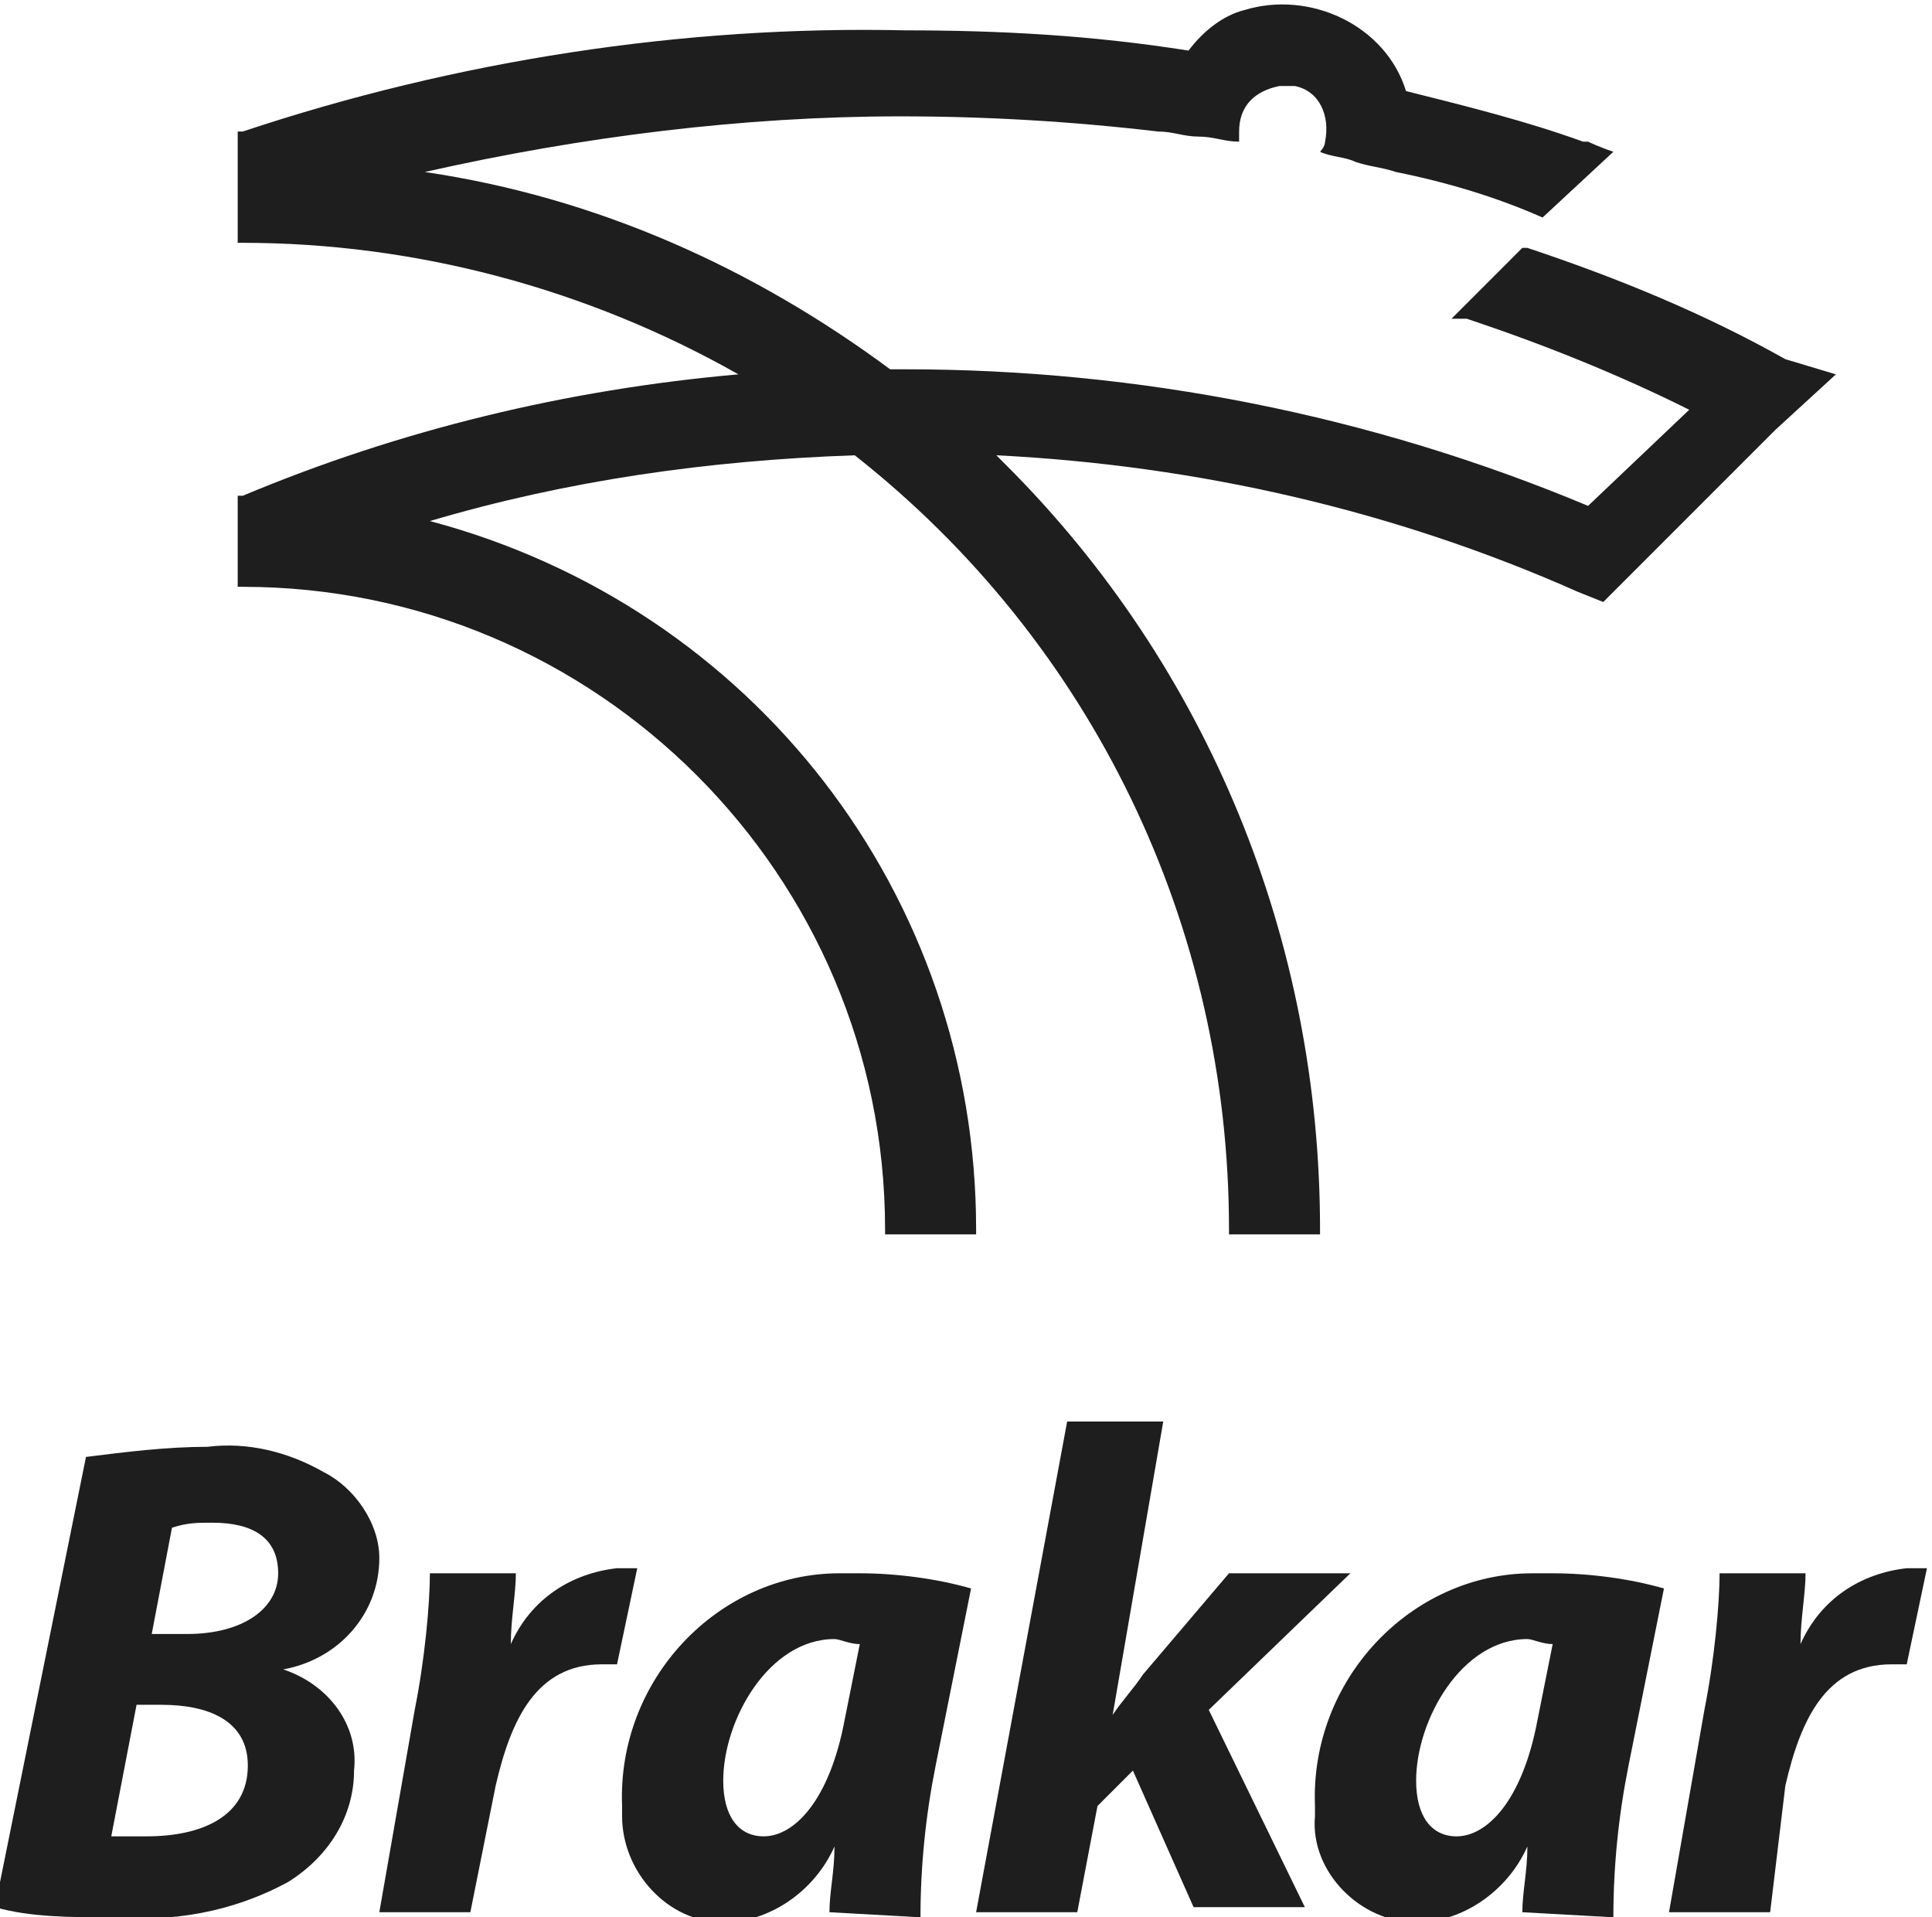 <?xml version="1.0" encoding="utf-8"?>
<!-- Generator: Adobe Illustrator 26.0.2, SVG Export Plug-In . SVG Version: 6.00 Build 0)  -->
<svg version="1.1" id="Layer_1" xmlns="http://www.w3.org/2000/svg" xmlns:xlink="http://www.w3.org/1999/xlink" x="0px" y="0px"
	 viewBox="0 0 38.2 37.9" style="enable-background:new 0 0 38.2 37.9;" xml:space="preserve">
<style type="text/css">
	.st0{clip-path:url(#SVGID_00000098904925202296842060000003329592565315708321_);}
	.st1{fill:#1E1E1E;}
</style>
<g>
	<defs>
		<rect id="SVGID_1_" width="38.2" height="37.9"/>
	</defs>
	<clipPath id="SVGID_00000122718423197576800830000004291025624870746272_">
		<use xlink:href="#SVGID_1_"  style="overflow:visible;"/>
	</clipPath>
	
		<g id="Group_695" transform="translate(0 0)" style="clip-path:url(#SVGID_00000122718423197576800830000004291025624870746272_);">
		<path id="Path_444" class="st1" d="M35.3,7.1c-1.6-0.9-3.3-1.6-5.1-2.2l-0.1,0l-1.4,1.4L29,6.3c1.5,0.5,3,1.1,4.4,1.8l-2,1.9
			c-4.3-1.8-8.9-2.7-13.5-2.7h-0.2h-0.1c-2.7-2-5.8-3.4-9.2-3.9c3.1-0.7,6.3-1.1,9.4-1.1c1.7,0,3.4,0.1,5.1,0.3
			c0.3,0,0.5,0.1,0.8,0.1c0.3,0,0.5,0.1,0.8,0.1c0-0.1,0-0.1,0-0.2c0-0.5,0.3-0.8,0.8-0.9c0,0,0.1,0,0.1,0c0.1,0,0.2,0,0.2,0
			c0.5,0.1,0.7,0.6,0.6,1.1c0,0.1-0.1,0.2-0.1,0.2c0.2,0.1,0.5,0.1,0.7,0.2c0.3,0.1,0.5,0.1,0.8,0.2c1,0.2,2,0.5,2.9,0.9L31.9,3
			c-0.3-0.1-0.5-0.2-0.5-0.2l-0.1,0c-1.1-0.4-2.3-0.7-3.5-1c-0.4-1.3-1.9-2-3.2-1.6c-0.4,0.1-0.8,0.4-1.1,0.8
			c-1.9-0.3-3.7-0.4-5.6-0.4C13.5,0.5,9,1.2,4.8,2.6l-0.1,0v2.2h0.1c3.4,0,6.8,0.9,9.8,2.6c-3.4,0.3-6.7,1.1-9.8,2.4l-0.1,0v1.8h0.1
			c7,0,12.7,5.7,12.7,12.7v0.1h1.8v-0.1c0-6.6-4.4-12.3-10.8-14c2.7-0.8,5.5-1.2,8.4-1.3c4.7,3.7,7.4,9.3,7.4,15.3v0.1h1.8v-0.1
			c0-5.7-2.2-11.1-6.2-15.1l-0.2-0.2c4,0.2,7.9,1.1,11.5,2.7l0.5,0.2l3.4-3.4l1.2-1.1L35.3,7.1z"/>
		<path id="Path_445" class="st1" d="M3,32.3h0.7c1.1,0,1.8-0.5,1.8-1.2c0-0.7-0.5-1-1.3-1c-0.3,0-0.5,0-0.8,0.1L3,32.3z M2.2,36.3
			c0.2,0,0.5,0,0.7,0c1.1,0,2-0.4,2-1.4c0-0.9-0.8-1.2-1.7-1.2H2.7L2.2,36.3z M1.7,28.8c0.8-0.1,1.6-0.2,2.4-0.2
			c0.8-0.1,1.6,0.1,2.3,0.5c0.6,0.3,1.1,1,1.1,1.7c0,1.1-0.8,2-1.9,2.2v0c0.9,0.3,1.5,1.1,1.4,2c0,0.9-0.5,1.7-1.3,2.2
			c-1.1,0.6-2.3,0.8-3.5,0.7c-0.8,0-1.6,0-2.3-0.2L1.7,28.8z"/>
		<path id="Path_446" class="st1" d="M7.5,37.8l0.7-4c0.2-1,0.3-2.1,0.3-2.7h1.7c0,0.4-0.1,0.9-0.1,1.4h0c0.4-0.9,1.2-1.4,2.1-1.5
			c0.1,0,0.2,0,0.4,0l-0.4,1.9c-0.1,0-0.2,0-0.3,0c-1.3,0-1.8,1.1-2.1,2.4l-0.5,2.5L7.5,37.8z"/>
		<path id="Path_447" class="st1" d="M17,32.5c-0.2,0-0.4-0.1-0.5-0.1c-1.3,0-2.2,1.6-2.2,2.8c0,0.7,0.3,1.1,0.8,1.1
			c0.6,0,1.3-0.7,1.6-2.3L17,32.5z M16.4,37.8c0-0.4,0.1-0.8,0.1-1.3h0c-0.4,0.9-1.3,1.5-2.2,1.5c-1.1,0-2-1-2-2.1
			c0-0.1,0-0.1,0-0.2c-0.1-2.5,1.9-4.6,4.3-4.6c0.1,0,0.3,0,0.4,0c0.7,0,1.5,0.1,2.2,0.3l-0.7,3.5c-0.2,1-0.3,2-0.3,3L16.4,37.8z"/>
		<path id="Path_448" class="st1" d="M19.3,37.8l1.8-9.7H23L22,33.9h0c0.2-0.3,0.4-0.5,0.6-0.8l1.7-2h2.4l-2.8,2.7l1.9,3.9h-2.2
			L22.4,35l-0.7,0.7l-0.4,2.1H19.3z"/>
		<path id="Path_449" class="st1" d="M30.7,32.5c-0.2,0-0.4-0.1-0.5-0.1c-1.3,0-2.2,1.6-2.2,2.8c0,0.7,0.3,1.1,0.8,1.1
			c0.6,0,1.3-0.7,1.6-2.3L30.7,32.5z M30.1,37.8c0-0.4,0.1-0.8,0.1-1.3h0c-0.4,0.9-1.3,1.5-2.2,1.5c-1.1,0-2.1-1-2-2.1
			c0-0.1,0-0.1,0-0.2c-0.1-2.5,1.9-4.6,4.3-4.6c0.1,0,0.3,0,0.4,0c0.7,0,1.5,0.1,2.2,0.3l-0.7,3.5c-0.2,1-0.3,2-0.3,3L30.1,37.8z"/>
		<path id="Path_450" class="st1" d="M33,37.8l0.7-4c0.2-1,0.3-2.1,0.3-2.7h1.7c0,0.4-0.1,0.9-0.1,1.4h0c0.4-0.9,1.2-1.4,2.1-1.5
			c0.1,0,0.2,0,0.4,0l-0.4,1.9c-0.1,0-0.2,0-0.3,0c-1.3,0-1.8,1.1-2.1,2.4L35,37.8L33,37.8z"/>
	</g>
</g>
</svg>
